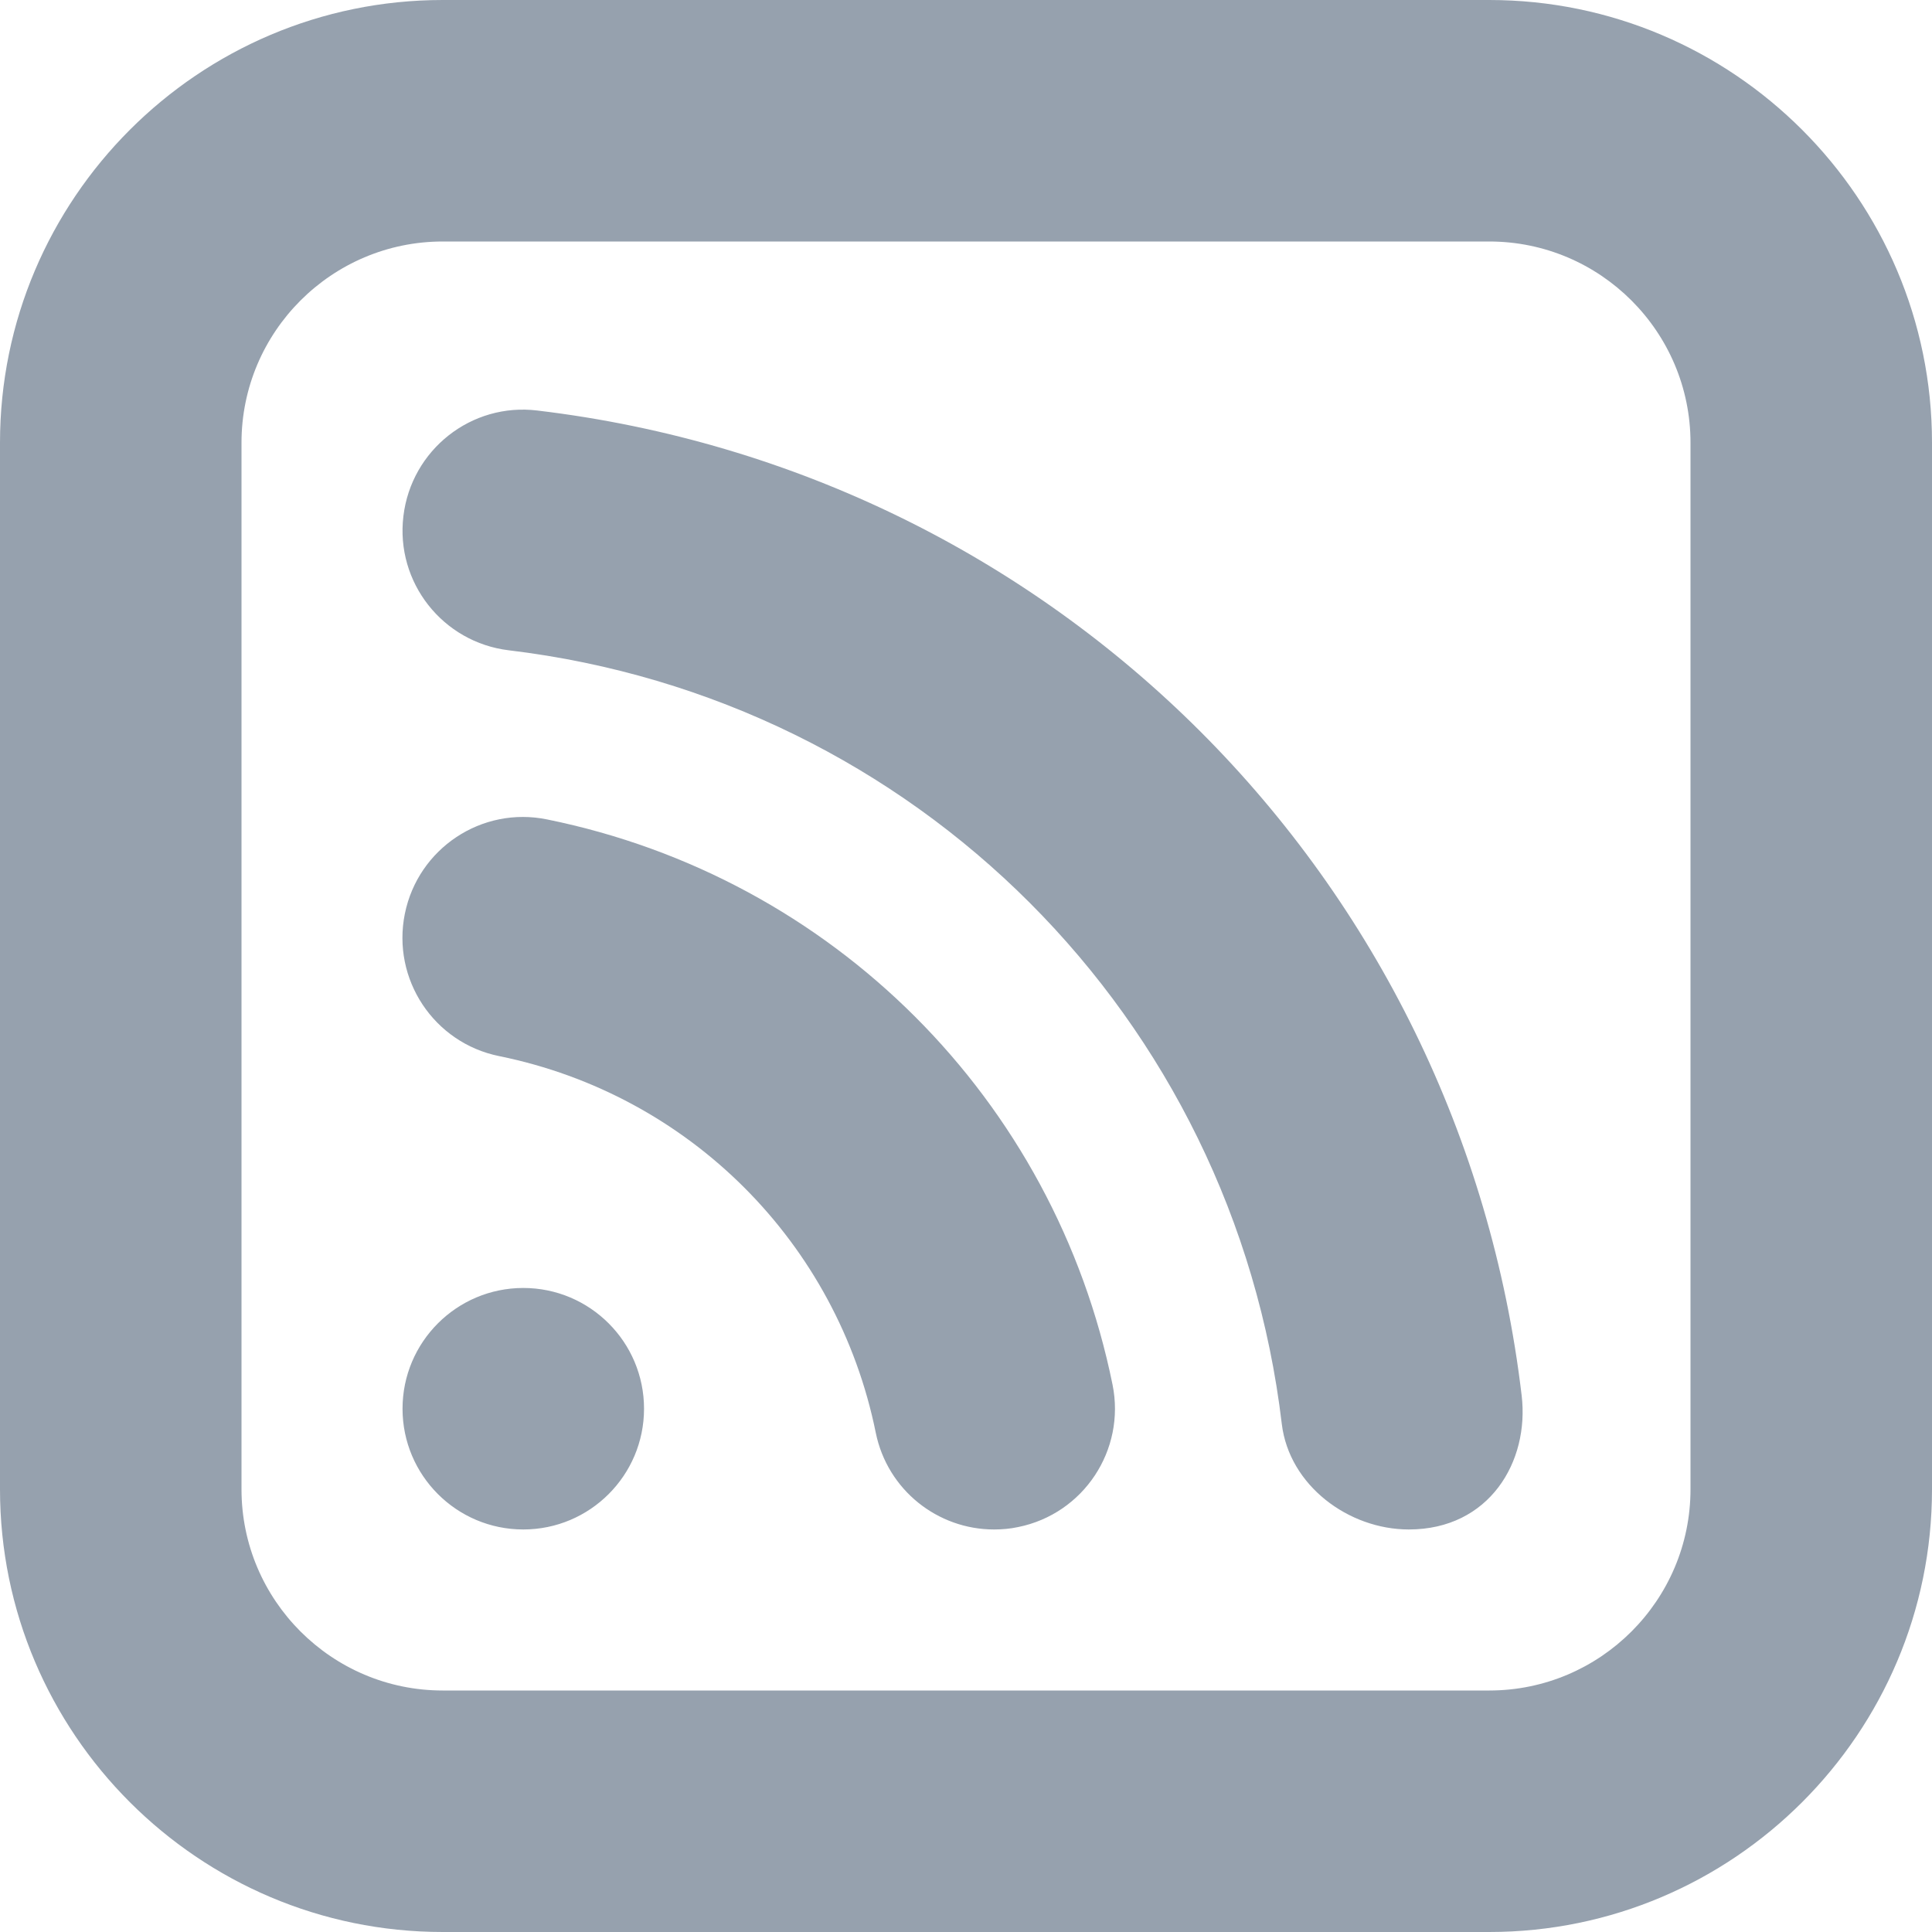 <svg width="20" height="20" viewBox="0 0 20 20" fill="none" xmlns="http://www.w3.org/2000/svg">
<g clip-path="url(#clip0_813_2687)">
<path d="M11.517 14.334C11.654 15.011 11.217 15.671 10.54 15.808C10.456 15.826 10.373 15.833 10.29 15.833C9.707 15.833 9.187 15.425 9.066 14.832C8.667 12.864 7.136 11.333 5.168 10.933C4.491 10.796 4.054 10.137 4.191 9.459C4.328 8.783 4.987 8.343 5.665 8.483C8.619 9.083 10.917 11.38 11.517 14.334ZM5.417 13.333C4.727 13.333 4.167 13.893 4.167 14.583C4.167 15.273 4.727 15.833 5.417 15.833C6.107 15.833 6.667 15.273 6.667 14.583C6.667 13.893 6.107 13.333 5.417 13.333ZM20 4.583V15.417C20 17.943 17.944 20 15.417 20H4.583C2.056 20 0 17.943 0 15.417V4.583C0 2.057 2.056 0 4.583 0H15.417C17.944 0 20 2.057 20 4.583ZM17.5 4.583C17.5 3.434 16.565 2.5 15.417 2.5H4.583C3.435 2.5 2.5 3.434 2.5 4.583V15.417C2.5 16.566 3.435 17.5 4.583 17.5H15.417C16.565 17.5 17.5 16.566 17.5 15.417V4.583ZM5.565 4.25C4.879 4.165 4.258 4.657 4.176 5.343C4.093 6.028 4.583 6.65 5.268 6.732C9.479 7.236 12.769 10.529 13.269 14.74C13.345 15.376 13.959 15.833 14.584 15.833C15.418 15.833 15.834 15.13 15.752 14.445C15.116 9.082 10.926 4.891 5.565 4.25Z" fill="#96A1AE"/>
</g>
<defs>
<clipPath id="clip0_813_2687">
<rect width="20" height="20" fill="white"/>
</clipPath>
</defs>
</svg>
